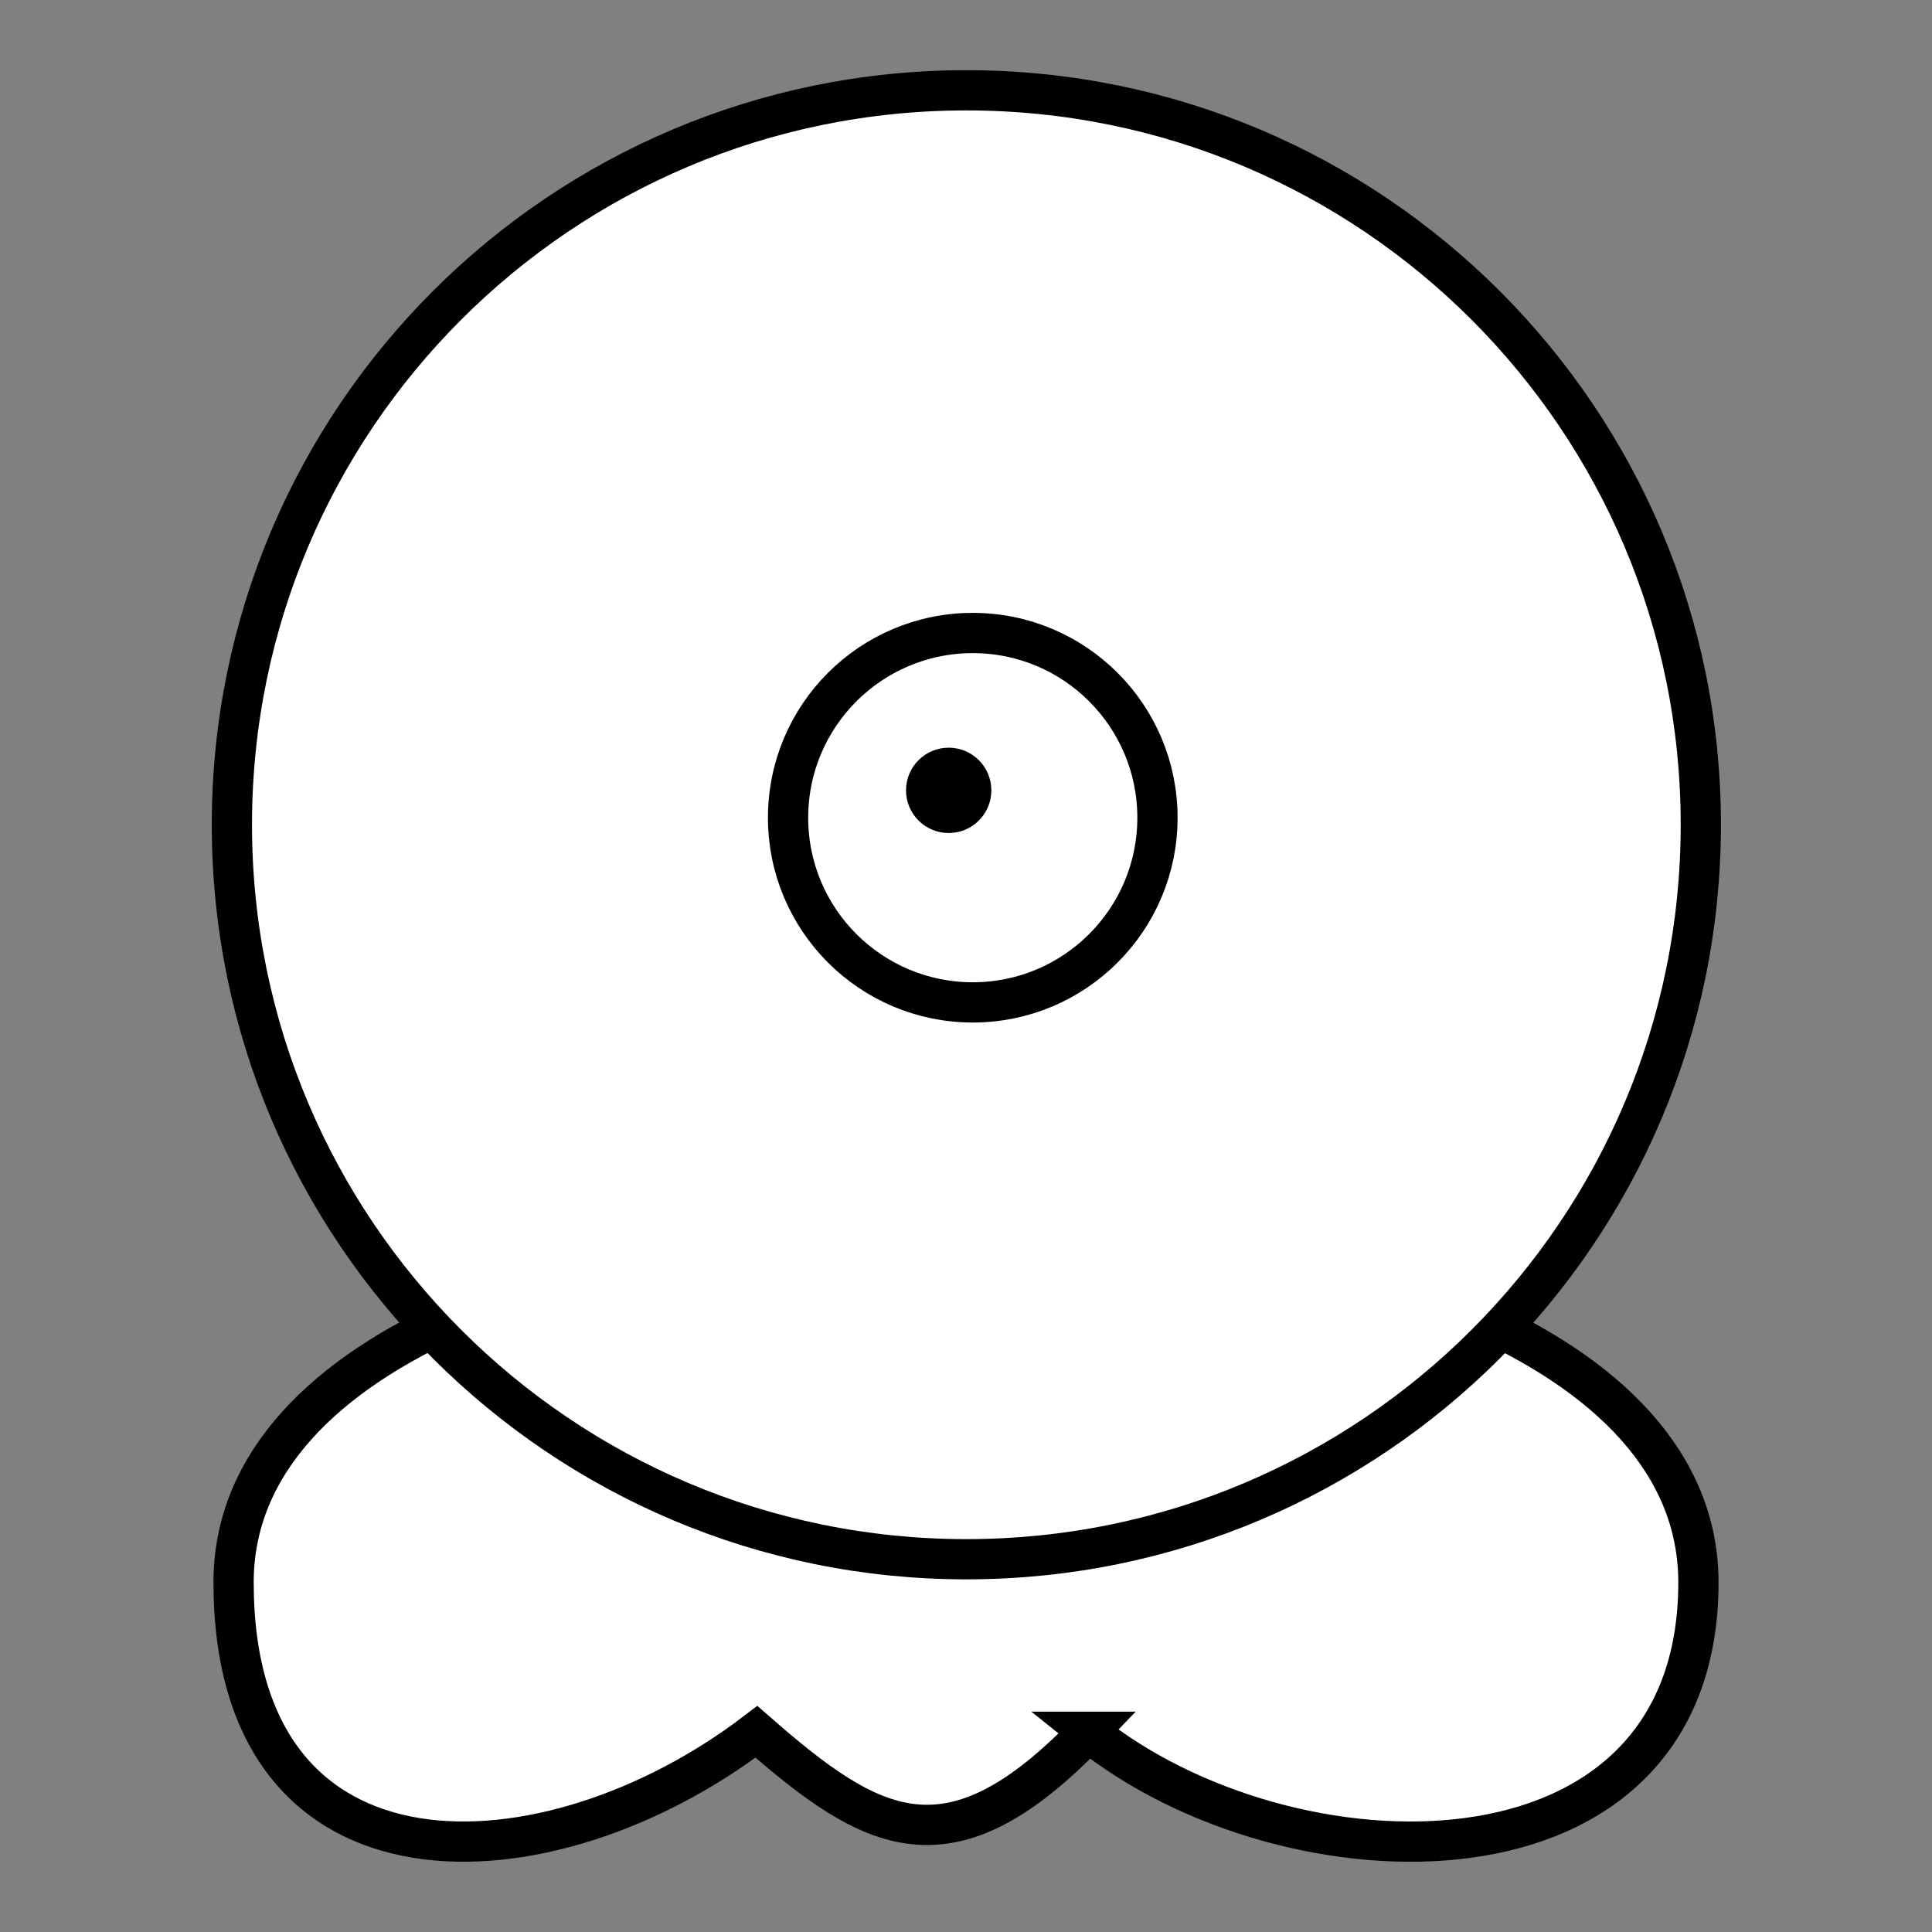 <?xml version="1.0" encoding="UTF-8" standalone="no"?>
<!-- Created with Inkscape (http://www.inkscape.org/) -->

<svg
   xmlns:dc="http://purl.org/dc/elements/1.1/"
   xmlns:cc="http://creativecommons.org/ns#"
   xmlns:rdf="http://www.w3.org/1999/02/22-rdf-syntax-ns#"
   xmlns:svg="http://www.w3.org/2000/svg"
   xmlns="http://www.w3.org/2000/svg"
   xmlns:sodipodi="http://sodipodi.sourceforge.net/DTD/sodipodi-0.dtd"
   xmlns:inkscape="http://www.inkscape.org/namespaces/inkscape"
   width="96"
   height="96"
   id="svg2"
   version="1.1"
   inkscape:version="0.48.3.1 r9886"
   sodipodi:docname="()on.svg">
  <rect width="100%" height="100%" fill="#808080" stroke="none"/>
  <defs
     id="defs4" />
  <sodipodi:namedview
     id="base"
     pagecolor="#ffffff"
     bordercolor="#666666"
     borderopacity="1.0"
     inkscape:pageopacity="0.0"
     inkscape:pageshadow="2"
     inkscape:zoom="6.1770833"
     inkscape:cx="48"
     inkscape:cy="48"
     inkscape:document-units="px"
     inkscape:current-layer="layer1"
     showgrid="false"
     inkscape:window-width="992"
     inkscape:window-height="822"
     inkscape:window-x="0"
     inkscape:window-y="26"
     inkscape:window-maximized="0"
     showguides="true"
     inkscape:guide-bbox="true" />
  <g
     inkscape:label="Calque 1"
     inkscape:groupmode="layer"
     id="layer1"
     transform="translate(0,-956.362)">
    <g
       id="g3002"
       transform="translate(1.0813415e-4,-1.0817193e-4)">
      <g
         transform="translate(-3.96e-4,28.178)"
         inkscape:label="Calque 1"
         id="layer1-1">
        <g
           id="g3009"
           transform="translate(14.037,-1.3707904e-8)"
           style="fill:#ffffff">
          <g
             id="g3784">
            <g
               id="g3774"
               style="fill:#ffffff"
               transform="translate(83.014,1.348)" />
          </g>
        </g>
        <path
           style="fill:#ffffff;stroke:#000000;stroke-width:2;stroke-linecap:round;stroke-linejoin:miter;stroke-miterlimit:4;stroke-opacity:1;stroke-dasharray:none"
           d="m 54.083,1014.236 c 9.894,7.974 30.311,8.557 30.311,-7.423 0,-23.715 -72.787,-23.703 -72.787,0 0,16.07 15.633,15.328 25.981,7.423 5.773,5.058 9.59,7.187 16.496,0 z"
           id="path3804"
           inkscape:connector-curvature="0"
           sodipodi:nodetypes="ccccc" />
      </g>
      <g
         transform="translate(0.336,-7.336)"
         id="g2995">
        <path
           sodipodi:type="arc"
           style="fill:#ffffff;stroke:#000000;stroke-width:2.349;stroke-linecap:round;stroke-linejoin:miter;stroke-miterlimit:4;stroke-opacity:1;stroke-dasharray:none"
           id="path2995"
           sodipodi:cx="-55.578911"
           sodipodi:cy="54.144276"
           sodipodi:rx="42.884964"
           sodipodi:ry="42.884964"
           d="m -12.694,54.144 c 0,23.685 -19.2,42.885 -42.885,42.885 -23.685,0 -42.885,-19.2 -42.885,-42.885 0,-23.685 19.2,-42.885 42.885,-42.885 23.685,0 42.885,19.2 42.885,42.885 z"
           transform="matrix(0.851,0,0,0.851,94.979,958.604)" />
        <g
           id="layer1-7"
           inkscape:label="Calque 1"
           transform="translate(-1.9409792e-7,3.0868307e-6)">
          <g
             transform="matrix(0.822,0,0,0.822,73.691,177.785)"
             id="g3777">
            <path
               transform="translate(-34.657,959.088)"
               d="m 3.31,44.787 c 0,0.753 -0.61,1.363 -1.363,1.363 -0.753,0 -1.363,-0.61 -1.363,-1.363 0,-0.753 0.61,-1.363 1.363,-1.363 0.753,0 1.363,0.61 1.363,1.363 z"
               sodipodi:ry="1.3630831"
               sodipodi:rx="1.3630831"
               sodipodi:cy="44.787018"
               sodipodi:cx="1.9472617"
               id="path3766"
               style="fill:#000000;fill-opacity:1;stroke:#000000;stroke-width:2.433;stroke-linecap:round;stroke-linejoin:miter;stroke-miterlimit:4;stroke-opacity:1;stroke-dasharray:none;stroke-dashoffset:0"
               sodipodi:type="arc" />
            <path
               sodipodi:type="arc"
               style="fill:none;stroke:#000000;stroke-width:2.907;stroke-linecap:round;stroke-linejoin:miter;stroke-miterlimit:4;stroke-opacity:1;stroke-dasharray:none;stroke-dashoffset:0"
               id="path3007"
               sodipodi:cx="16.259634"
               sodipodi:cy="55.594322"
               sodipodi:rx="13.338742"
               sodipodi:ry="13.338742"
               d="m 29.598,55.594 c 0,7.367 -5.972,13.339 -13.339,13.339 -7.367,0 -13.339,-5.972 -13.339,-13.339 0,-7.367 5.972,-13.339 13.339,-13.339 7.367,0 13.339,5.972 13.339,13.339 z"
               transform="matrix(0.837,0,0,0.837,-44.863,958.996)" />
          </g>
        </g>
      </g>
    </g>
  </g>
</svg>
